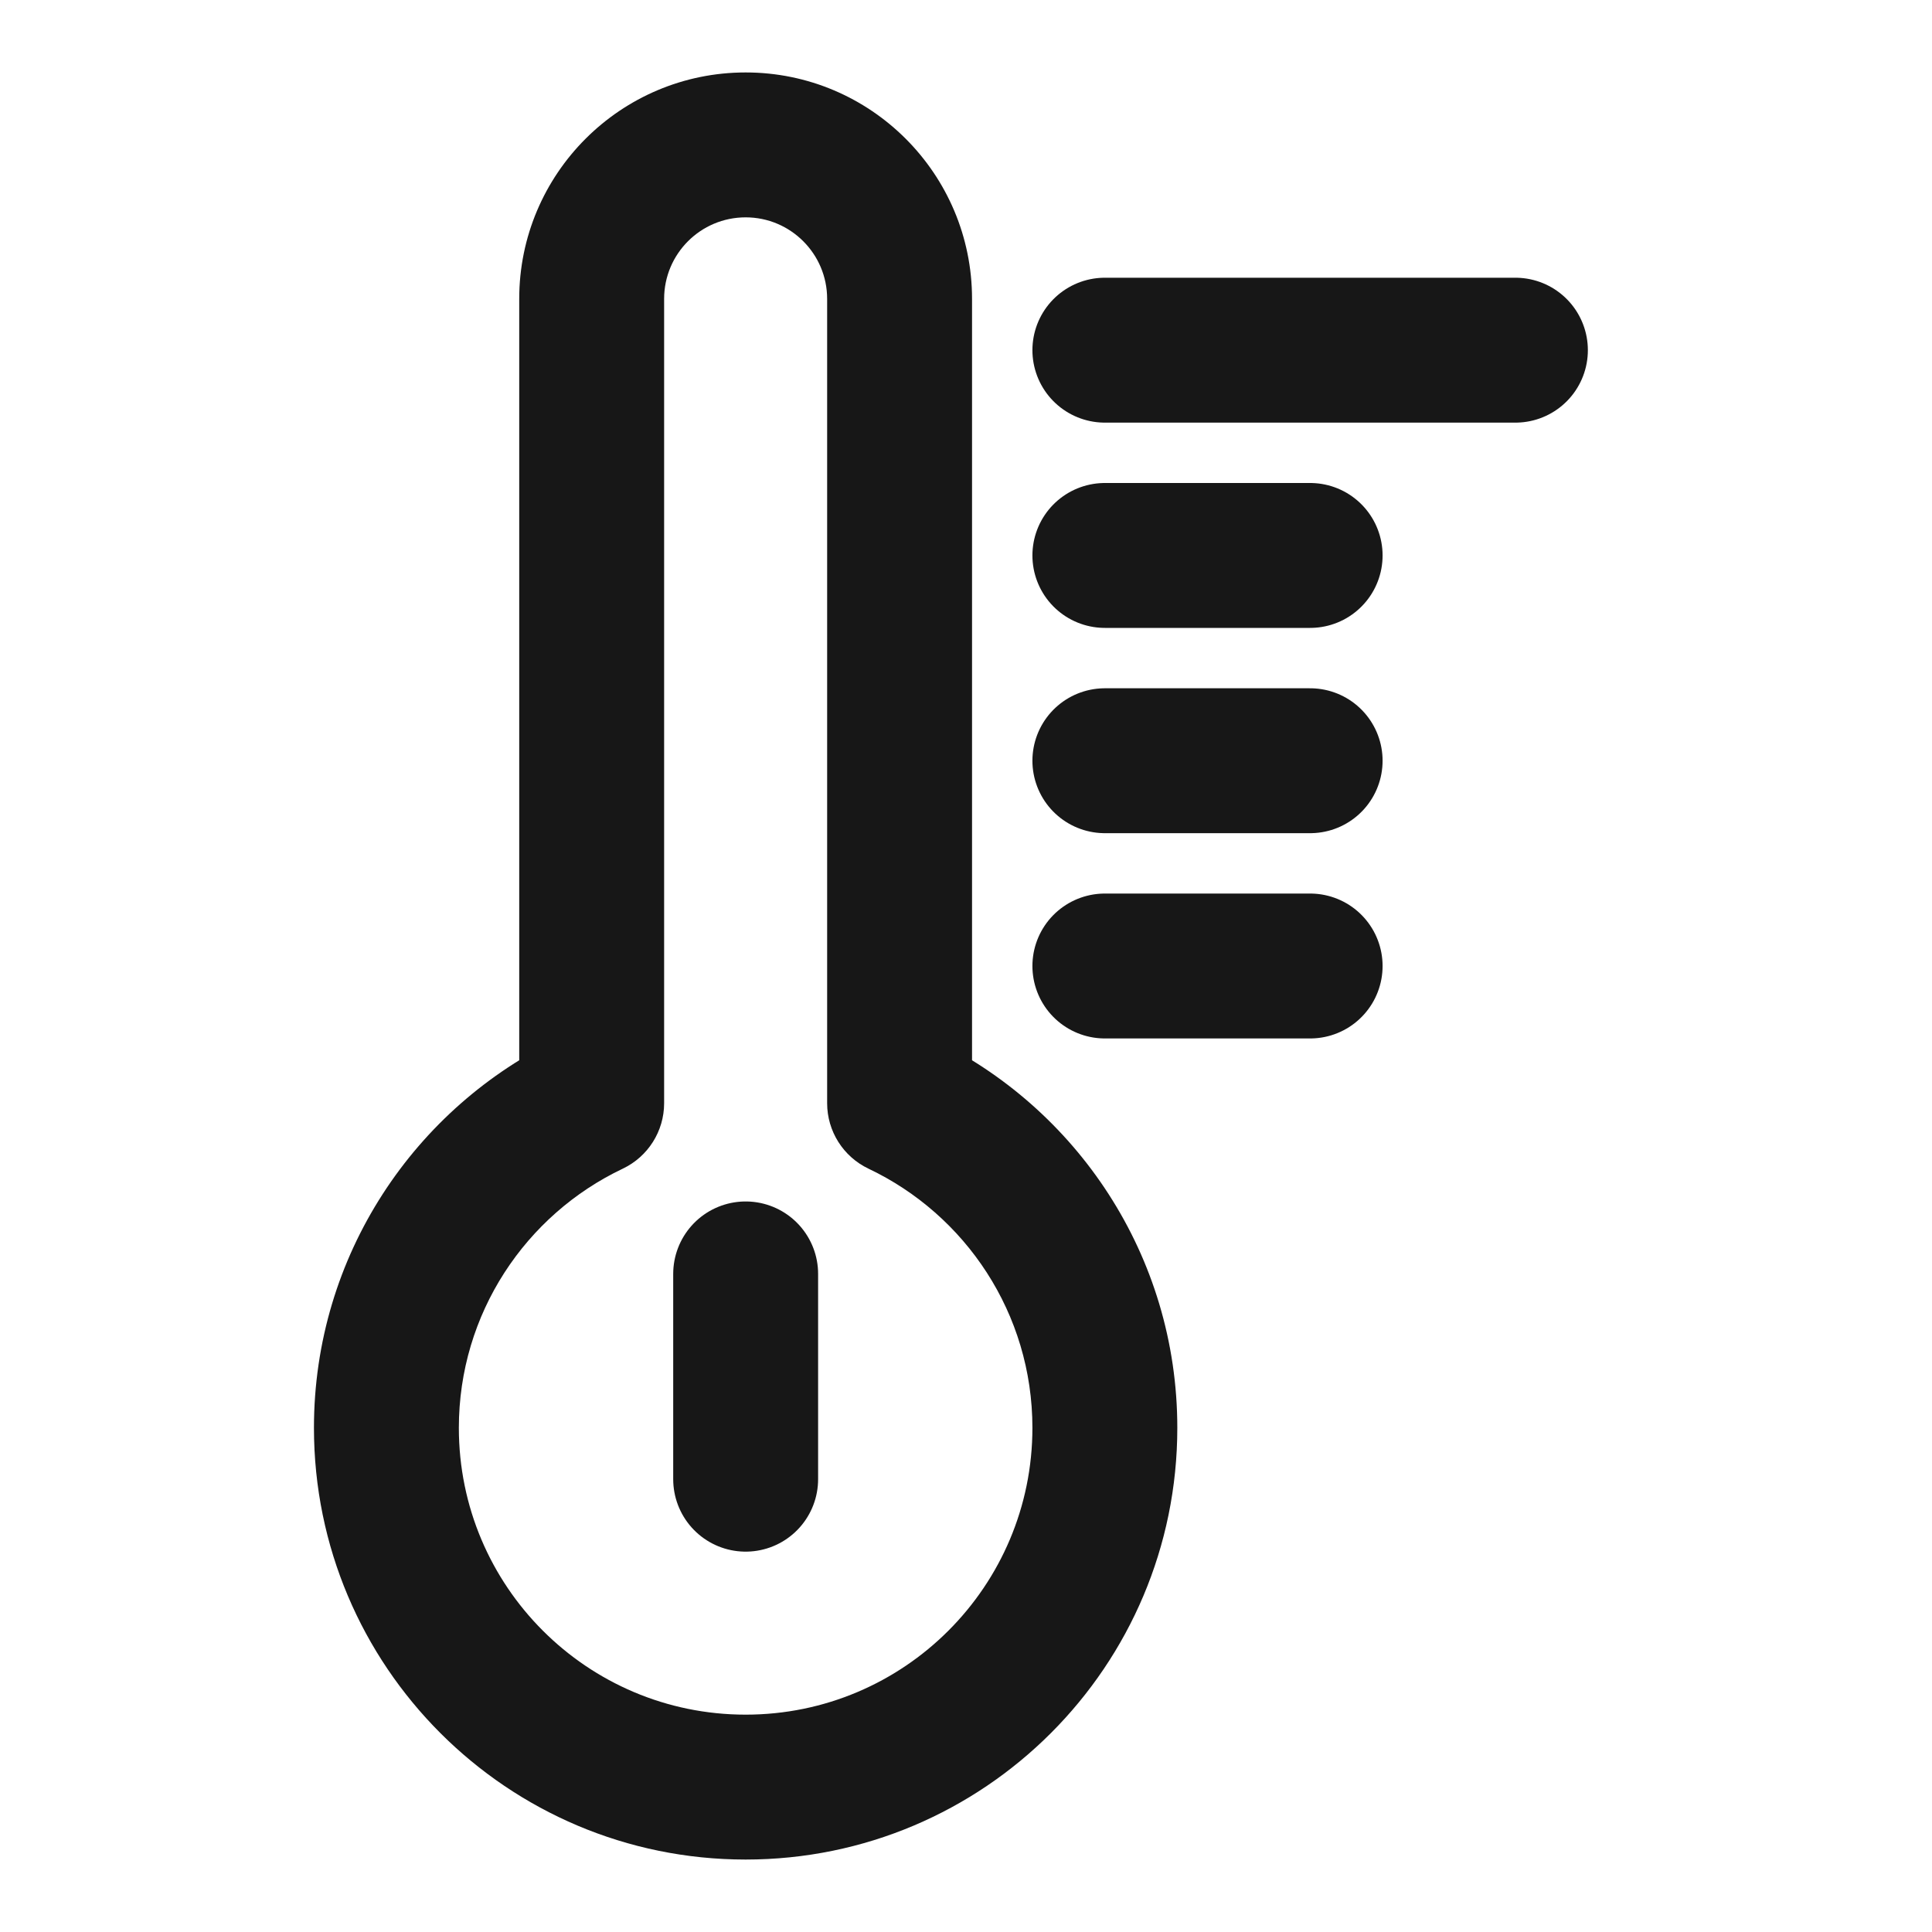 <svg width="40" height="40" viewBox="0 0 40 40" fill="none" xmlns="http://www.w3.org/2000/svg">
<path d="M18.625 22.841H17.125C17.125 23.42 17.458 23.947 17.981 24.196L18.625 22.841ZM12.25 22.841L12.894 24.196C13.417 23.947 13.75 23.42 13.75 22.841H12.25ZM17.125 6.188V22.841H20.125V6.188H17.125ZM15.438 4.5C16.369 4.5 17.125 5.256 17.125 6.188H20.125C20.125 3.599 18.026 1.5 15.438 1.5V4.5ZM13.75 6.188C13.75 5.256 14.505 4.5 15.438 4.5V1.5C12.849 1.5 10.75 3.599 10.75 6.188H13.75ZM13.75 22.841V6.188H10.75V22.841H13.75ZM9.5 29.562C9.5 27.196 10.884 25.15 12.894 24.196L11.606 21.486C8.59 22.919 6.5 25.995 6.5 29.562H9.5ZM15.438 35.5C12.158 35.5 9.5 32.842 9.5 29.562H6.5C6.5 34.498 10.502 38.5 15.438 38.5V35.5ZM21.375 29.562C21.375 32.842 18.717 35.5 15.438 35.5V38.5C20.374 38.5 24.375 34.498 24.375 29.562H21.375ZM17.981 24.196C19.991 25.15 21.375 27.196 21.375 29.562H24.375C24.375 25.995 22.285 22.919 19.269 21.486L17.981 24.196Z" fill="#171717"/>
<path d="M15.438 30.625V26.375" stroke="#171717" stroke-width="3" stroke-linecap="round" stroke-linejoin="round"/>
<path d="M22.875 20H27.125" stroke="#171717" stroke-width="3" stroke-linecap="round" stroke-linejoin="round"/>
<path d="M22.875 15.75H27.125" stroke="#171717" stroke-width="3" stroke-linecap="round" stroke-linejoin="round"/>
<path d="M22.875 11.5H27.125" stroke="#171717" stroke-width="3" stroke-linecap="round" stroke-linejoin="round"/>
<path d="M22.875 7.25H31.375" stroke="#171717" stroke-width="3" stroke-linecap="round" stroke-linejoin="round"/>
</svg>
